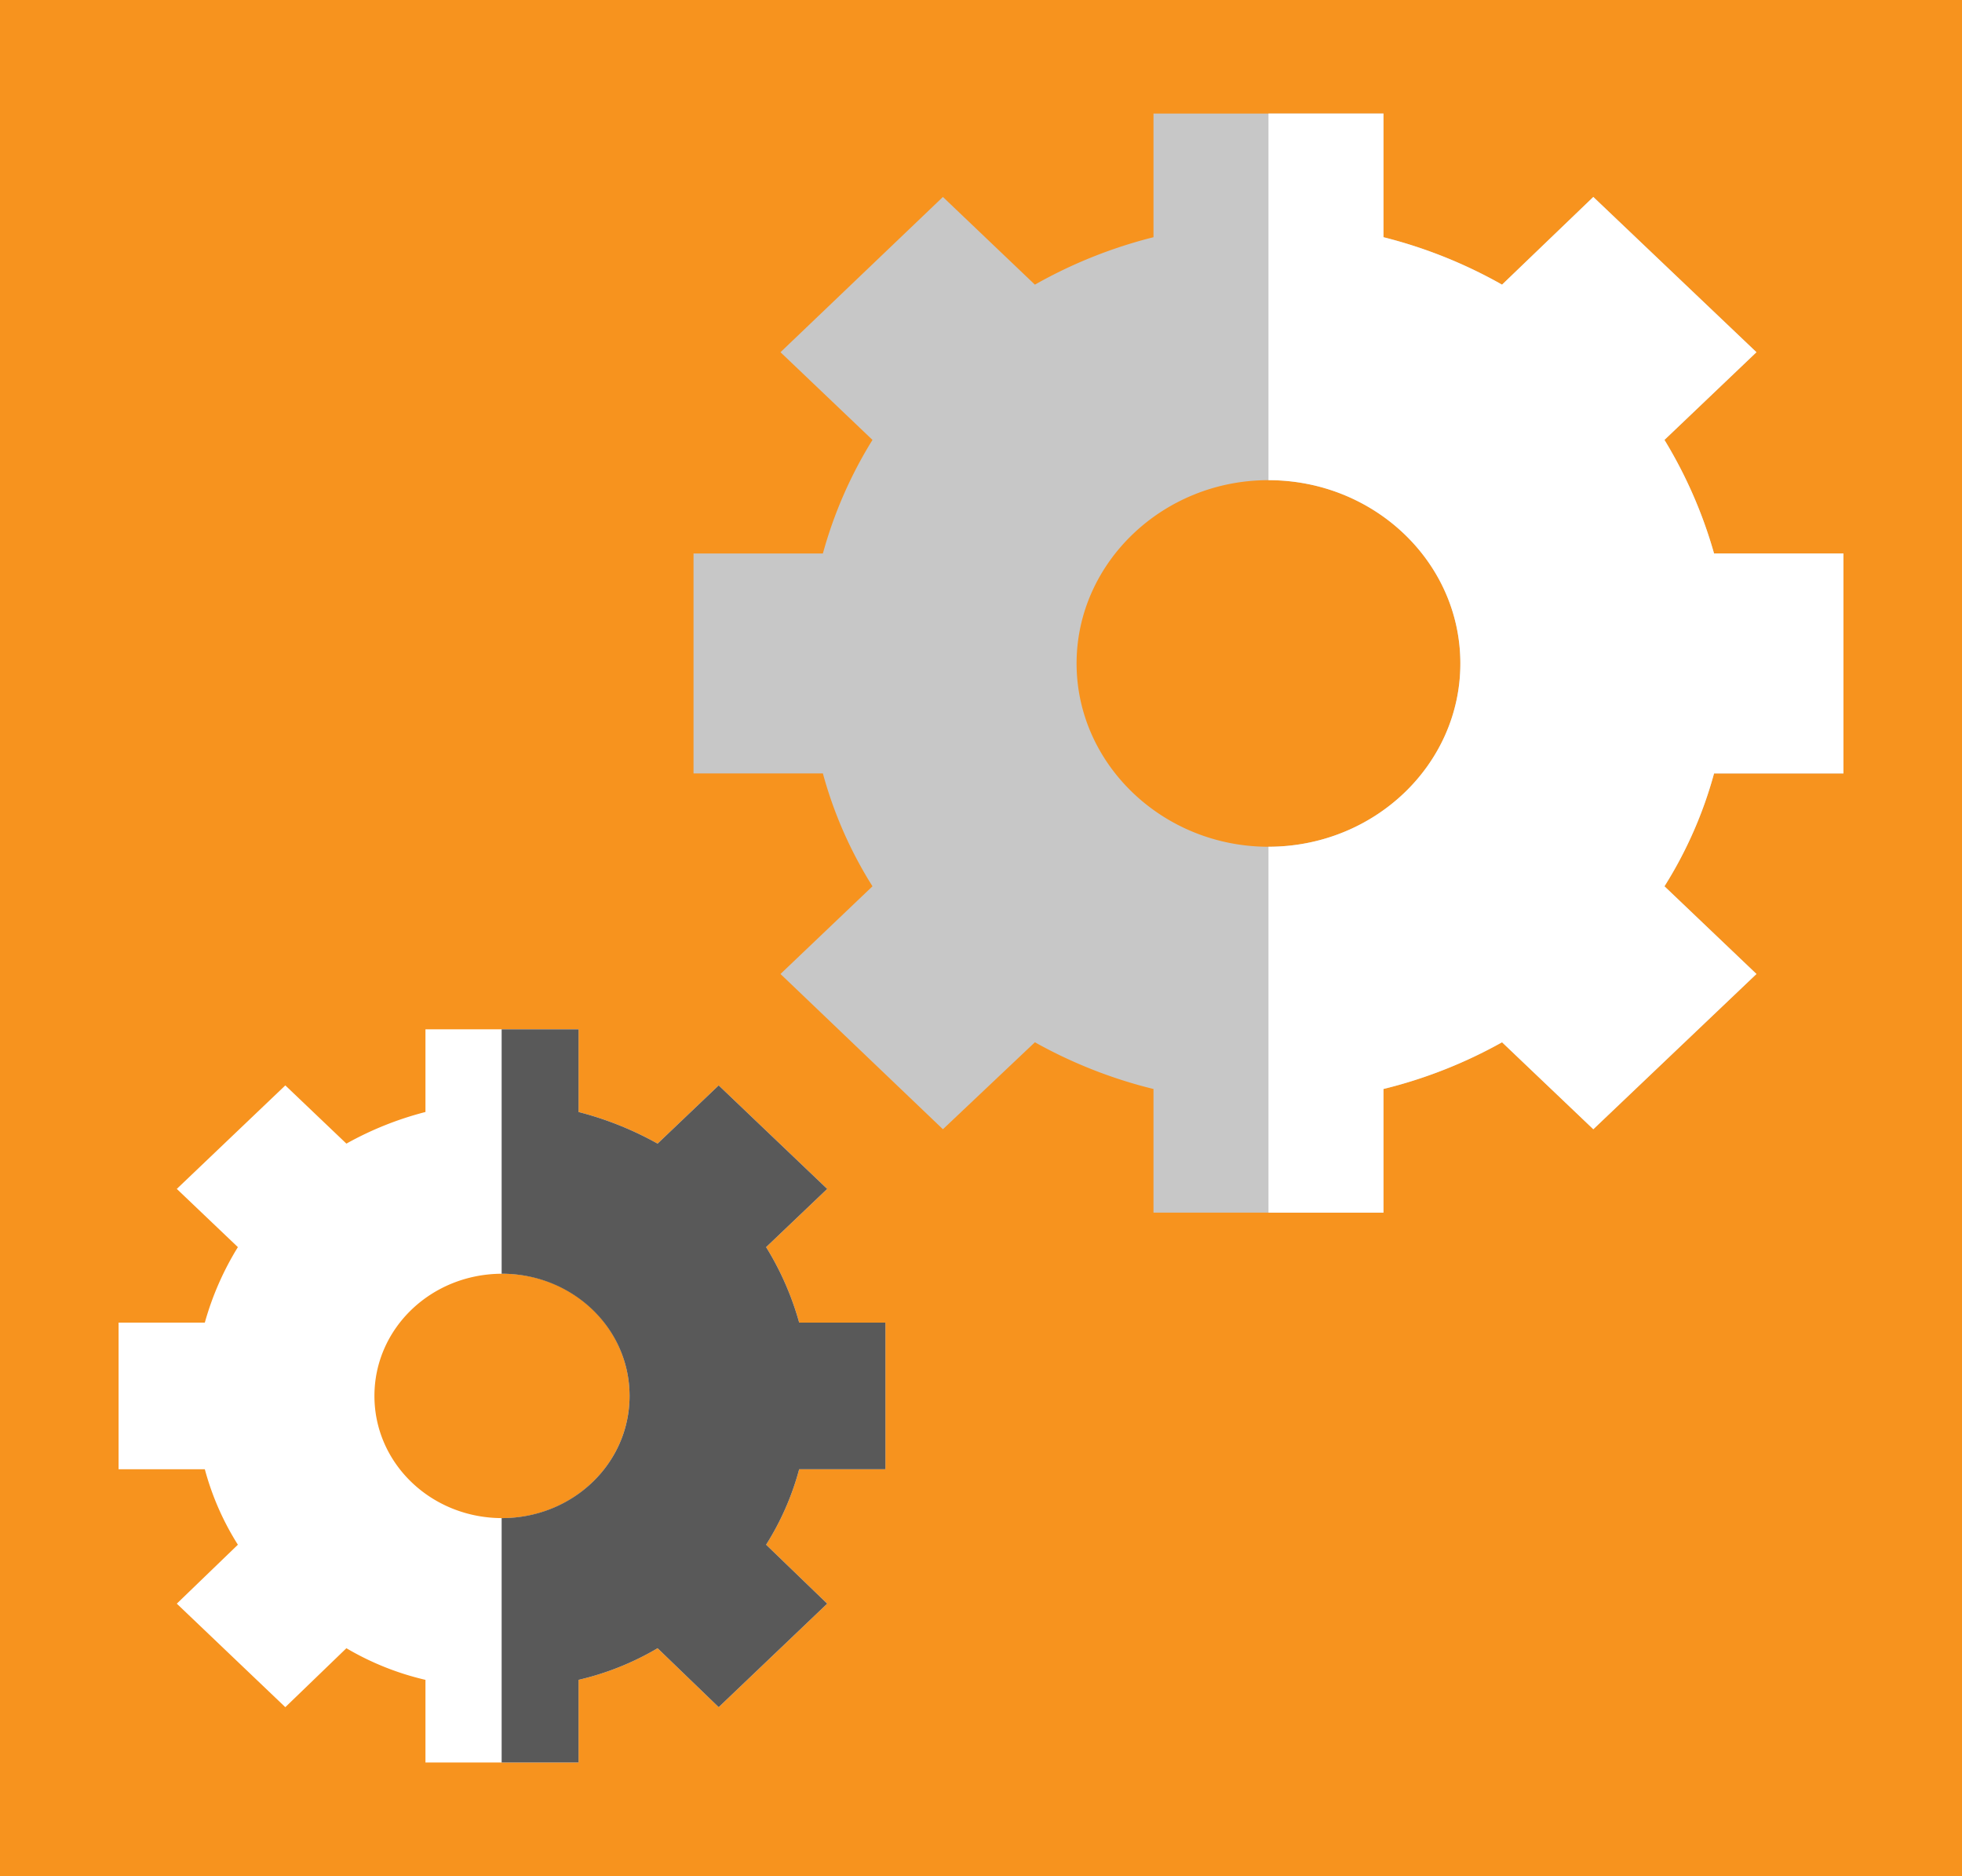 <svg xmlns="http://www.w3.org/2000/svg" viewBox="0 0 273 261">
  <defs>
    <style>
      .cls-1 {
        fill: #f7931e;
      }

      .cls-2 {
        fill: #fff;
      }

      .cls-3 {
        fill: #595959;
      }

      .cls-4 {
        fill: #c7c7c7;
      }
      #wheel{
        animation: rotate 6s linear  infinite;
        transform-origin: 69.85px 194.2px;
      }
      #wheel2{
        animation: rotate2 8s linear  infinite;
        transform-origin: 176.5px 92.25px;
      }
      @keyframes rotate{
        0%{
          transform:rotate(0deg)
        }
        100%{
          transform:rotate(360deg)
        }
      }
      @keyframes rotate2{
        0%{
          transform:rotate(360deg)
        }
        100%{
          transform:rotate(0deg)
        }
      }
    </style>
  </defs>
  <title>Mechanical Desing</title>
  <g id="Layer_2" data-name="Layer 2">
    <g id="Services">
      <g id="Text">
        <g>
          <rect class="cls-1" width="273" height="261"/>
          <g id="wheel">
            <path class="cls-2" d="M106.6,173.5l8.5-8.1L100,151l-8.5,8.1a46,46,0,0,0-11-4.4V143.2H59.2v11.5a46,46,0,0,0-11,4.4L39.7,151,24.6,165.4l8.5,8.1A40.9,40.9,0,0,0,28.5,184h-12v20.4h12a38.1,38.1,0,0,0,4.6,10.5l-8.5,8.2,15.1,14.4,8.5-8.2a39,39,0,0,0,11,4.4v11.5H80.5V233.7a39,39,0,0,0,11-4.4l8.5,8.2,15.1-14.4-8.5-8.2a38.1,38.1,0,0,0,4.6-10.5h12V184h-12A40.9,40.9,0,0,0,106.6,173.5ZM69.9,211.2c-9.9,0-17.8-7.6-17.8-17s7.9-17,17.8-17,17.7,7.6,17.7,17S79.7,211.2,69.9,211.2Z"/>
            <path class="cls-3" d="M123.2,204.4V184h-12a40.9,40.9,0,0,0-4.6-10.5l8.5-8.1L100,151l-8.5,8.1a46,46,0,0,0-11-4.4V143.2H69.8v34h0c9.9,0,17.8,7.6,17.8,17s-7.9,17-17.8,17h0v34H80.5V233.7a39,39,0,0,0,11-4.4l8.5,8.2,15.1-14.4-8.5-8.2a38.1,38.1,0,0,0,4.6-10.5Z"/>
          </g>
          <g id="wheel2">
            <path class="cls-4" d="M256.5,107.6V77h-18a63.7,63.7,0,0,0-6.9-15.8L244.4,49,221.7,27.4,209,39.6A66.2,66.2,0,0,0,192.5,33V15.8h-32V33A66.2,66.2,0,0,0,144,39.6L131.2,27.4,108.6,49l12.8,12.2A60.2,60.2,0,0,0,114.5,77h-18v30.6h18a58.1,58.1,0,0,0,6.9,15.7l-12.8,12.2,22.6,21.6L144,145a66,66,0,0,0,16.5,6.5v17.2h32V151.5A66,66,0,0,0,209,145l12.7,12.1,22.7-21.6-12.8-12.2a58.1,58.1,0,0,0,6.9-15.7Zm-80,10.2c-14.7,0-26.7-11.5-26.7-25.5s12-25.5,26.7-25.5,26.7,11.4,26.7,25.5S191.2,117.8,176.5,117.8Z"/>
            <path class="cls-2" d="M256.5,107.6V77h-18a63.7,63.7,0,0,0-6.9-15.8L244.4,49,221.7,27.4,209,39.6A66.2,66.2,0,0,0,192.5,33V15.8h-16v51c14.7,0,26.7,11.4,26.7,25.5s-12,25.5-26.7,25.5v50.9h16V151.5A66,66,0,0,0,209,145l12.7,12.1,22.7-21.6-12.8-12.2a58.1,58.1,0,0,0,6.9-15.7Z"/>
          </g>
        </g>
      </g>
    </g>
  </g>
</svg>
